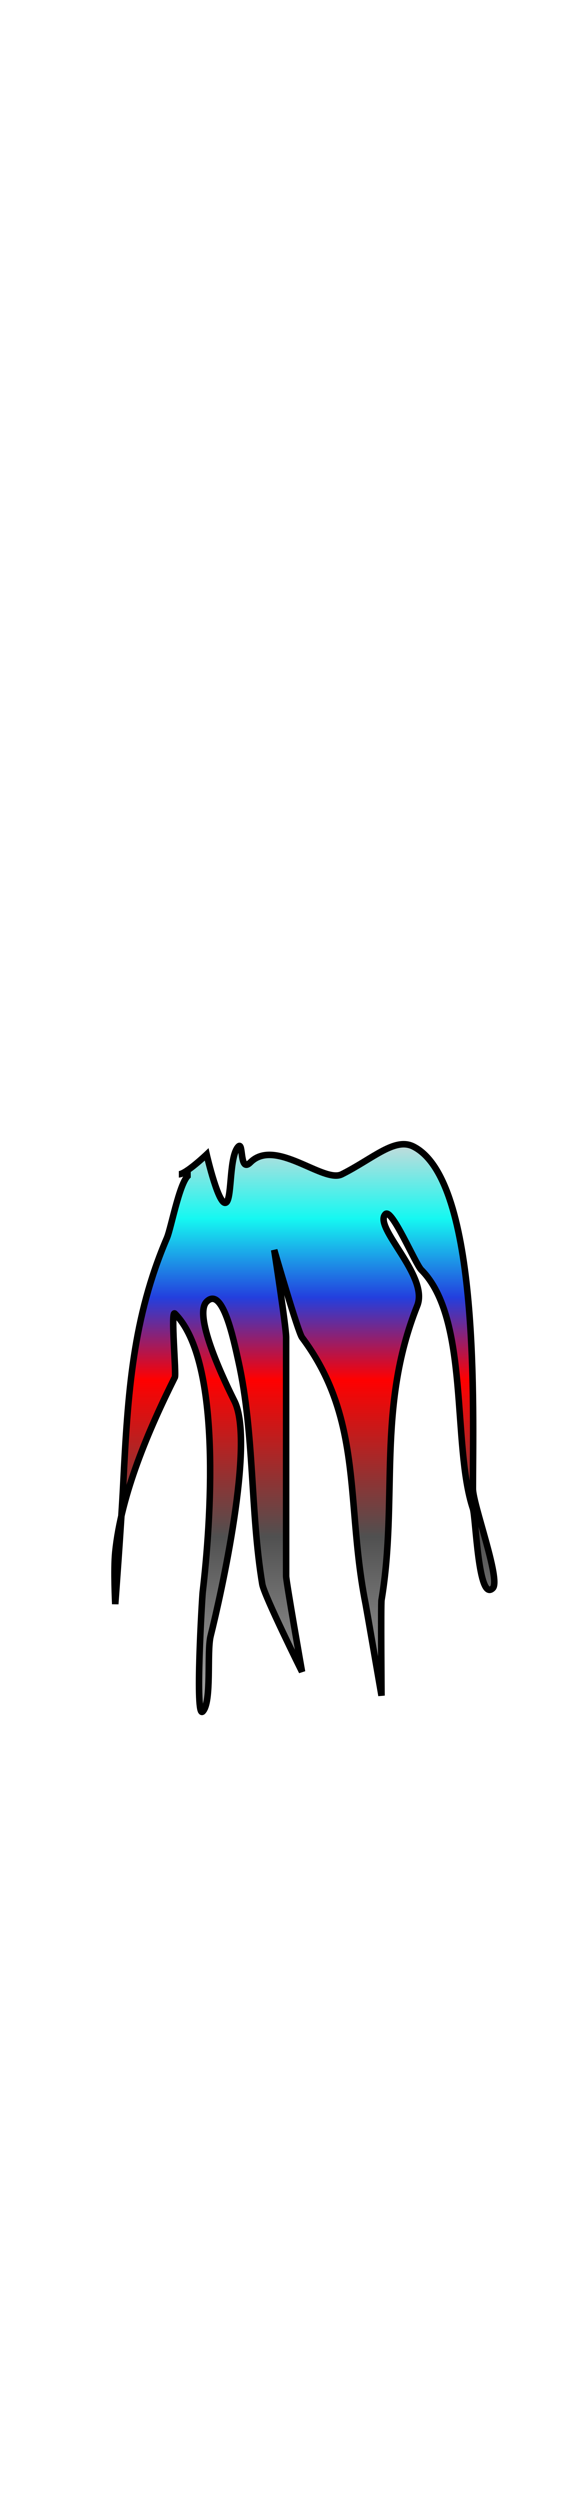 <svg class="bottomOverlay" width="86" height="380" viewBox="202.715 584.407 86.59 380.048" xmlns="http://www.w3.org/2000/svg"><defs><linearGradient id="a" gradientUnits="userSpaceOnUse" x1="249.365" y1="757.033" x2="249.365" y2="843.92"><stop offset="0" stop-color="#d8d8d8"/><stop offset=".145" stop-color="#15f8f1"/><stop offset=".284" stop-color="#233fde"/><stop offset=".429" stop-color="red"/><stop offset=".705" stop-color="#505050"/><stop offset="1" stop-color="#a5a5a5"/></linearGradient></defs><path d="M231.949 762.859c-1.51 0-2.952 8.108-3.654 9.745-5.243 12.233-5.993 23.639-6.699 37.761-.305 6.096-1.219 18.272-1.219 18.272s-.262-5.292 0-7.918c.895-8.946 5.176-18.878 9.136-26.798.249-.497-.674-10.419 0-9.745 7.346 7.345 5.473 32.352 4.264 42.633-.077.654-1.225 19.497 0 18.272 1.443-1.444.6-9.103 1.218-11.572 1.582-6.33 6.816-29.61 3.654-35.934-1.18-2.36-6.448-13.042-4.263-15.226 2.44-2.441 4.123 5.766 4.872 9.135 2.473 11.128 1.804 23.003 3.654 34.107.292 1.749 6.091 13.399 6.091 13.399s-2.436-13.853-2.436-14.617V787.83c0-1.619-1.827-13.399-1.827-13.399s3.64 12.568 4.263 13.399c6.397 8.53 7.19 17.16 7.988 26.615.381 4.517.763 9.221 1.757 14.192.122.613 2.436 14.008 2.436 14.008s-.105-13.988 0-14.618c2.587-15.523-.803-29.358 5.481-45.069 1.827-4.567-6.829-12.052-4.872-14.009.967-.966 4.576 7.621 5.481 8.527 7.456 7.456 4.678 26.823 7.918 36.543.461 1.384.806 14.421 3.045 12.181 1.265-1.264-3.045-12.803-3.045-15.226 0-11.673 1.196-47.213-9.136-52.378-2.857-1.429-6.23 1.897-10.963 4.263-2.812 1.406-10.184-5.651-14.008-1.827-1.697 1.698-1.033-3.23-1.827-2.436-1.434 1.434-.974 7.673-1.827 8.526-1.11 1.11-3.045-7.308-3.045-7.308s-3.205 3.045-4.264 3.045" stroke="#000" fill="url(#a)"/></svg>